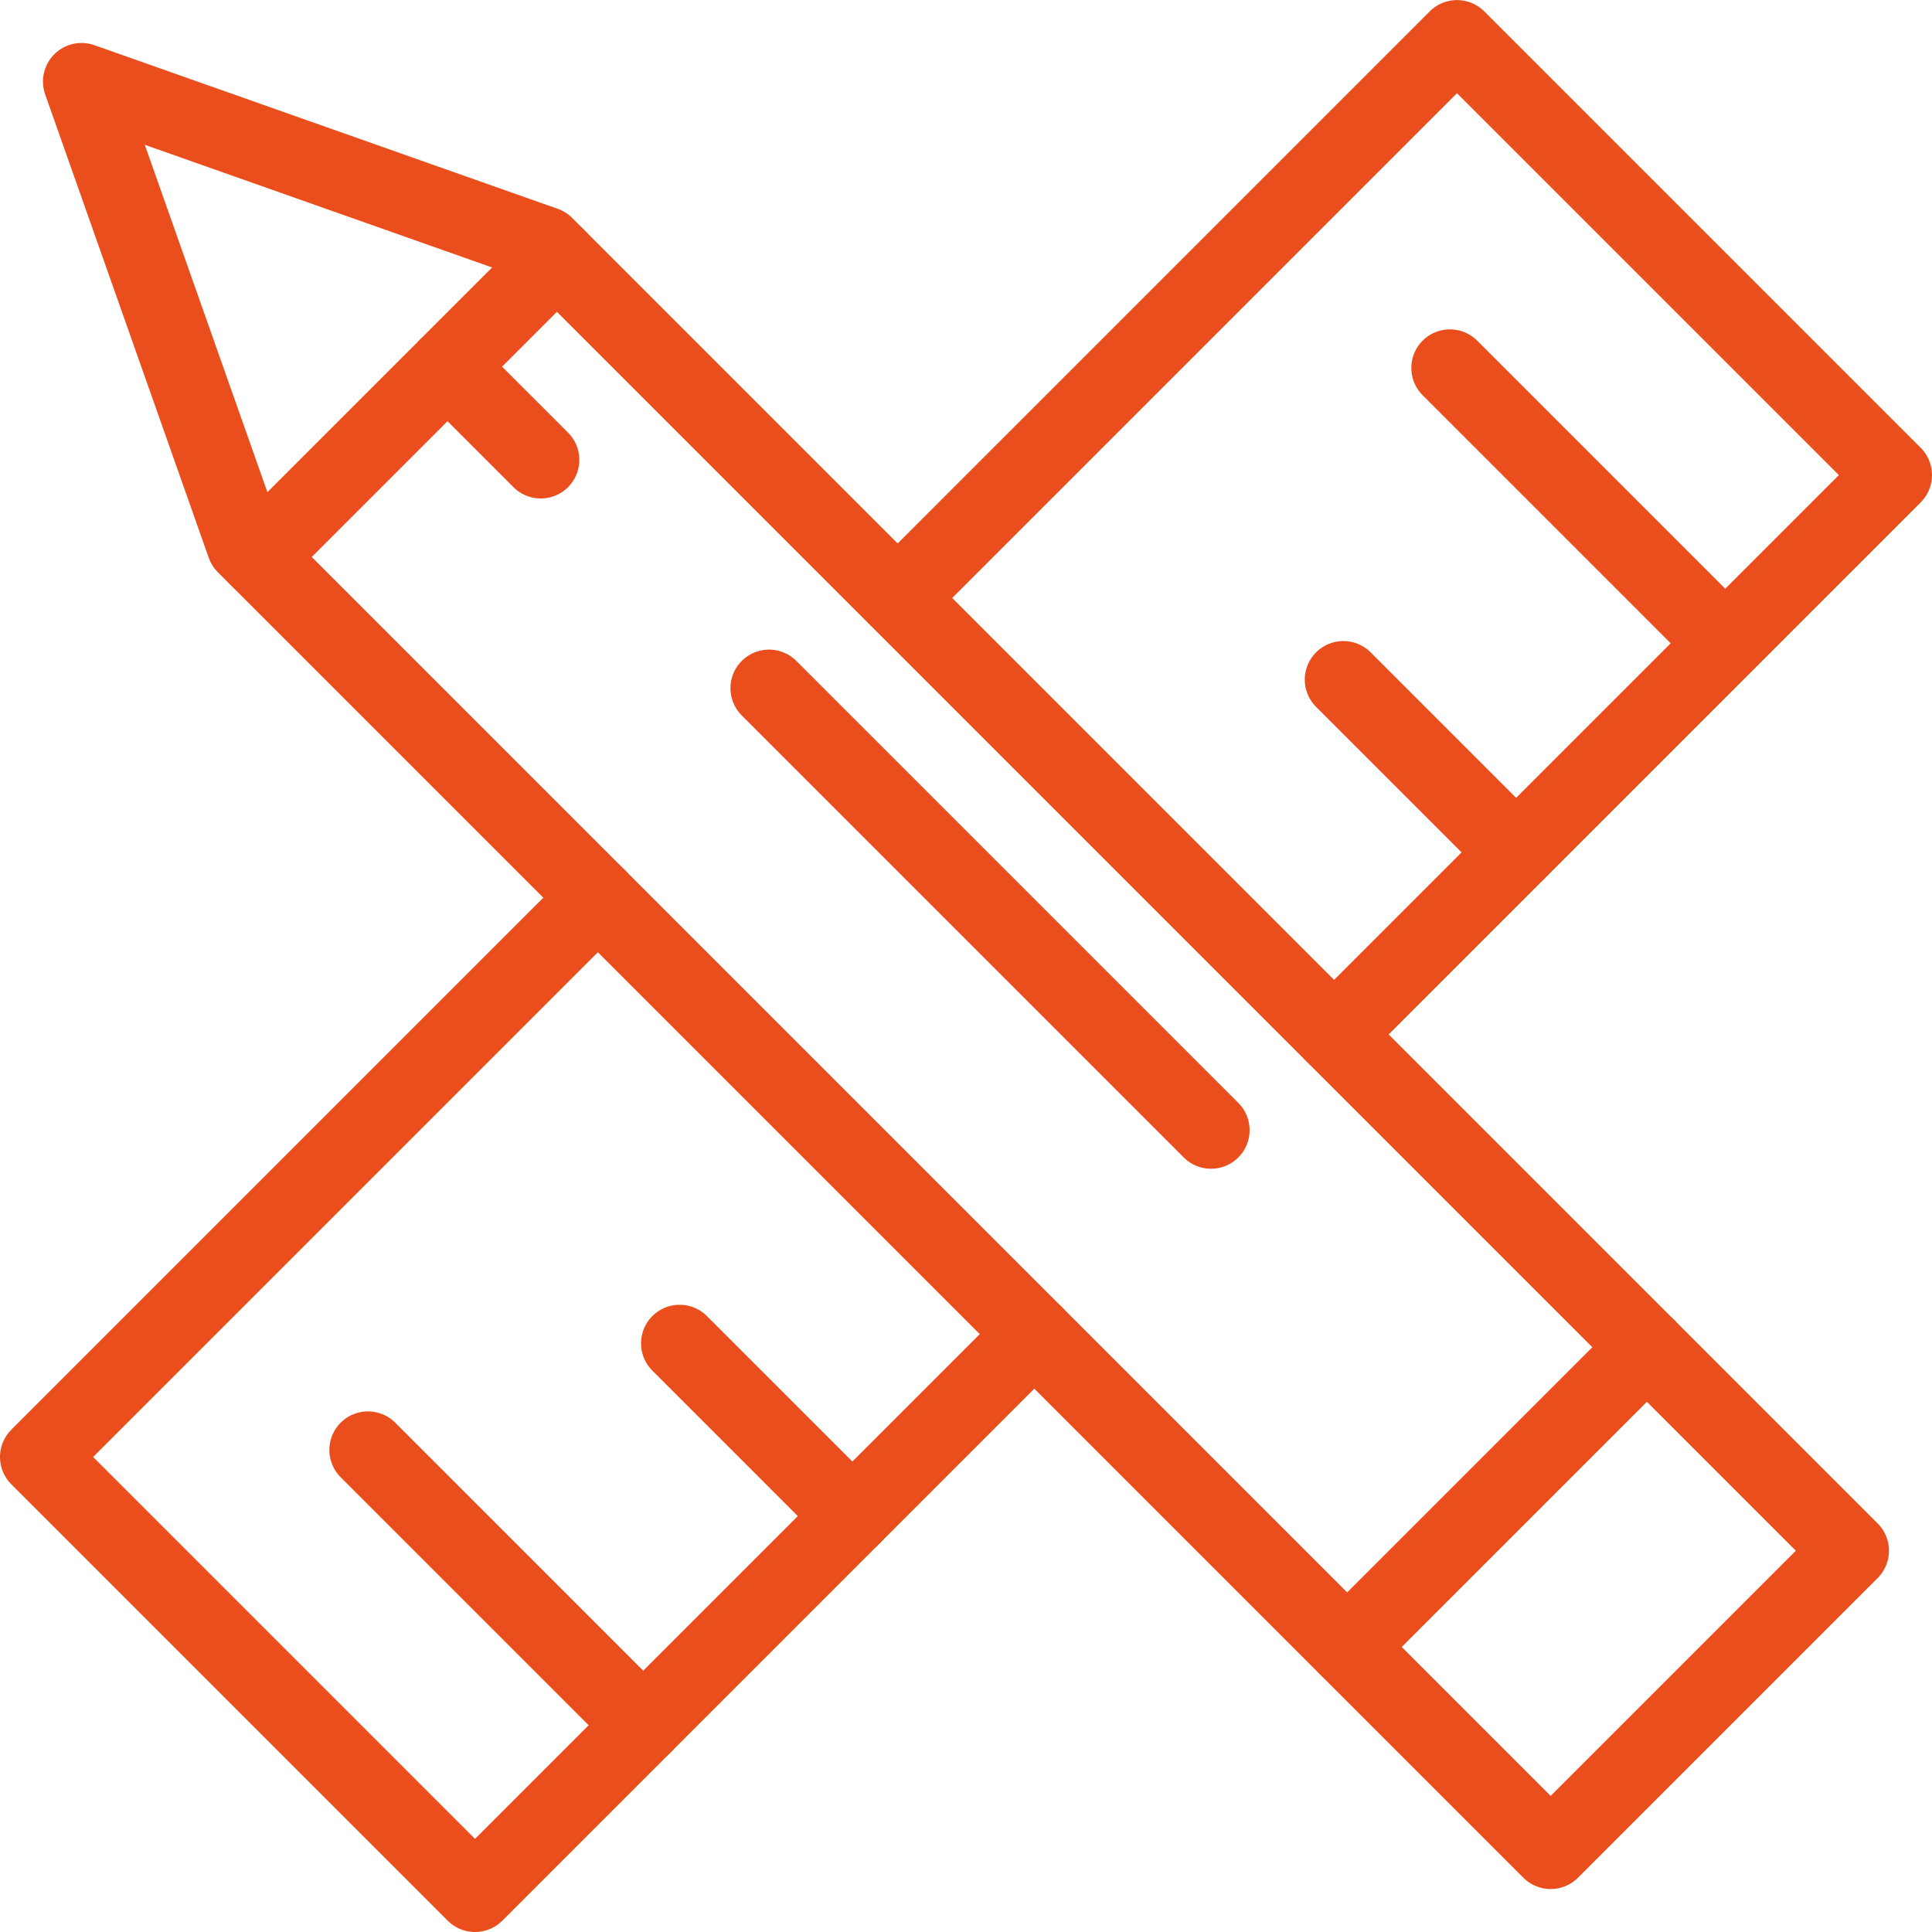 <svg xmlns="http://www.w3.org/2000/svg" width="25.042" height="25.042" viewBox="0 0 25.042 25.042">
  <g id="Group_589" data-name="Group 589" transform="translate(-1254.729 -840.835)">
    <g id="Group_573" data-name="Group 573">
      <path id="Path_1317" data-name="Path 1317" d="M1255.786,841.892l2.12,6.006,16.922,16.922,3.885-3.885-16.922-16.922Z" fill="none" stroke="#eb4e1d" stroke-linecap="round" stroke-linejoin="round" stroke-width="1"/>
      <line id="Line_6" data-name="Line 6" y1="3.885" x2="3.885" transform="translate(1272.191 858.297)" fill="none" stroke="#eb4e1d" stroke-linecap="round" stroke-linejoin="round" stroke-width="1"/>
      <line id="Line_7" data-name="Line 7" y1="3.885" x2="3.885" transform="translate(1258.063 844.169)" fill="none" stroke="#eb4e1d" stroke-linecap="round" stroke-linejoin="round" stroke-width="1"/>
      <line id="Line_8" data-name="Line 8" x2="5.729" y2="5.729" transform="translate(1264.697 849.755)" fill="none" stroke="#eb4e1d" stroke-linecap="round" stroke-linejoin="round" stroke-width="1"/>
      <line id="Line_9" data-name="Line 9" x2="1.208" y2="1.208" transform="translate(1260.53 845.588)" fill="none" stroke="#eb4e1d" stroke-linecap="round" stroke-linejoin="round" stroke-width="1"/>
    </g>
    <g id="Group_574" data-name="Group 574">
      <path id="Path_1318" data-name="Path 1318" d="M1268.136,858.127l-7.25,7.25-5.657-5.657,7.25-7.25" fill="none" stroke="#eb4e1d" stroke-linecap="round" stroke-linejoin="round" stroke-width="1"/>
      <path id="Path_1319" data-name="Path 1319" d="M1266.365,848.585l7.249-7.249,5.657,5.657-7.25,7.25" fill="none" stroke="#eb4e1d" stroke-linecap="round" stroke-linejoin="round" stroke-width="1"/>
      <line id="Line_10" data-name="Line 10" x2="3.568" y2="3.568" transform="translate(1259.498 859.629)" fill="none" stroke="#eb4e1d" stroke-linecap="round" stroke-linejoin="round" stroke-width="1"/>
      <line id="Line_11" data-name="Line 11" x2="2.239" y2="2.239" transform="translate(1263.538 858.247)" fill="none" stroke="#eb4e1d" stroke-linecap="round" stroke-linejoin="round" stroke-width="1"/>
      <line id="Line_12" data-name="Line 12" x2="3.568" y2="3.568" transform="translate(1273.522 845.604)" fill="none" stroke="#eb4e1d" stroke-linecap="round" stroke-linejoin="round" stroke-width="1"/>
      <line id="Line_13" data-name="Line 13" x2="2.239" y2="2.239" transform="translate(1272.141 849.644)" fill="none" stroke="#eb4e1d" stroke-linecap="round" stroke-linejoin="round" stroke-width="1"/>
    </g>
  </g>
</svg>
